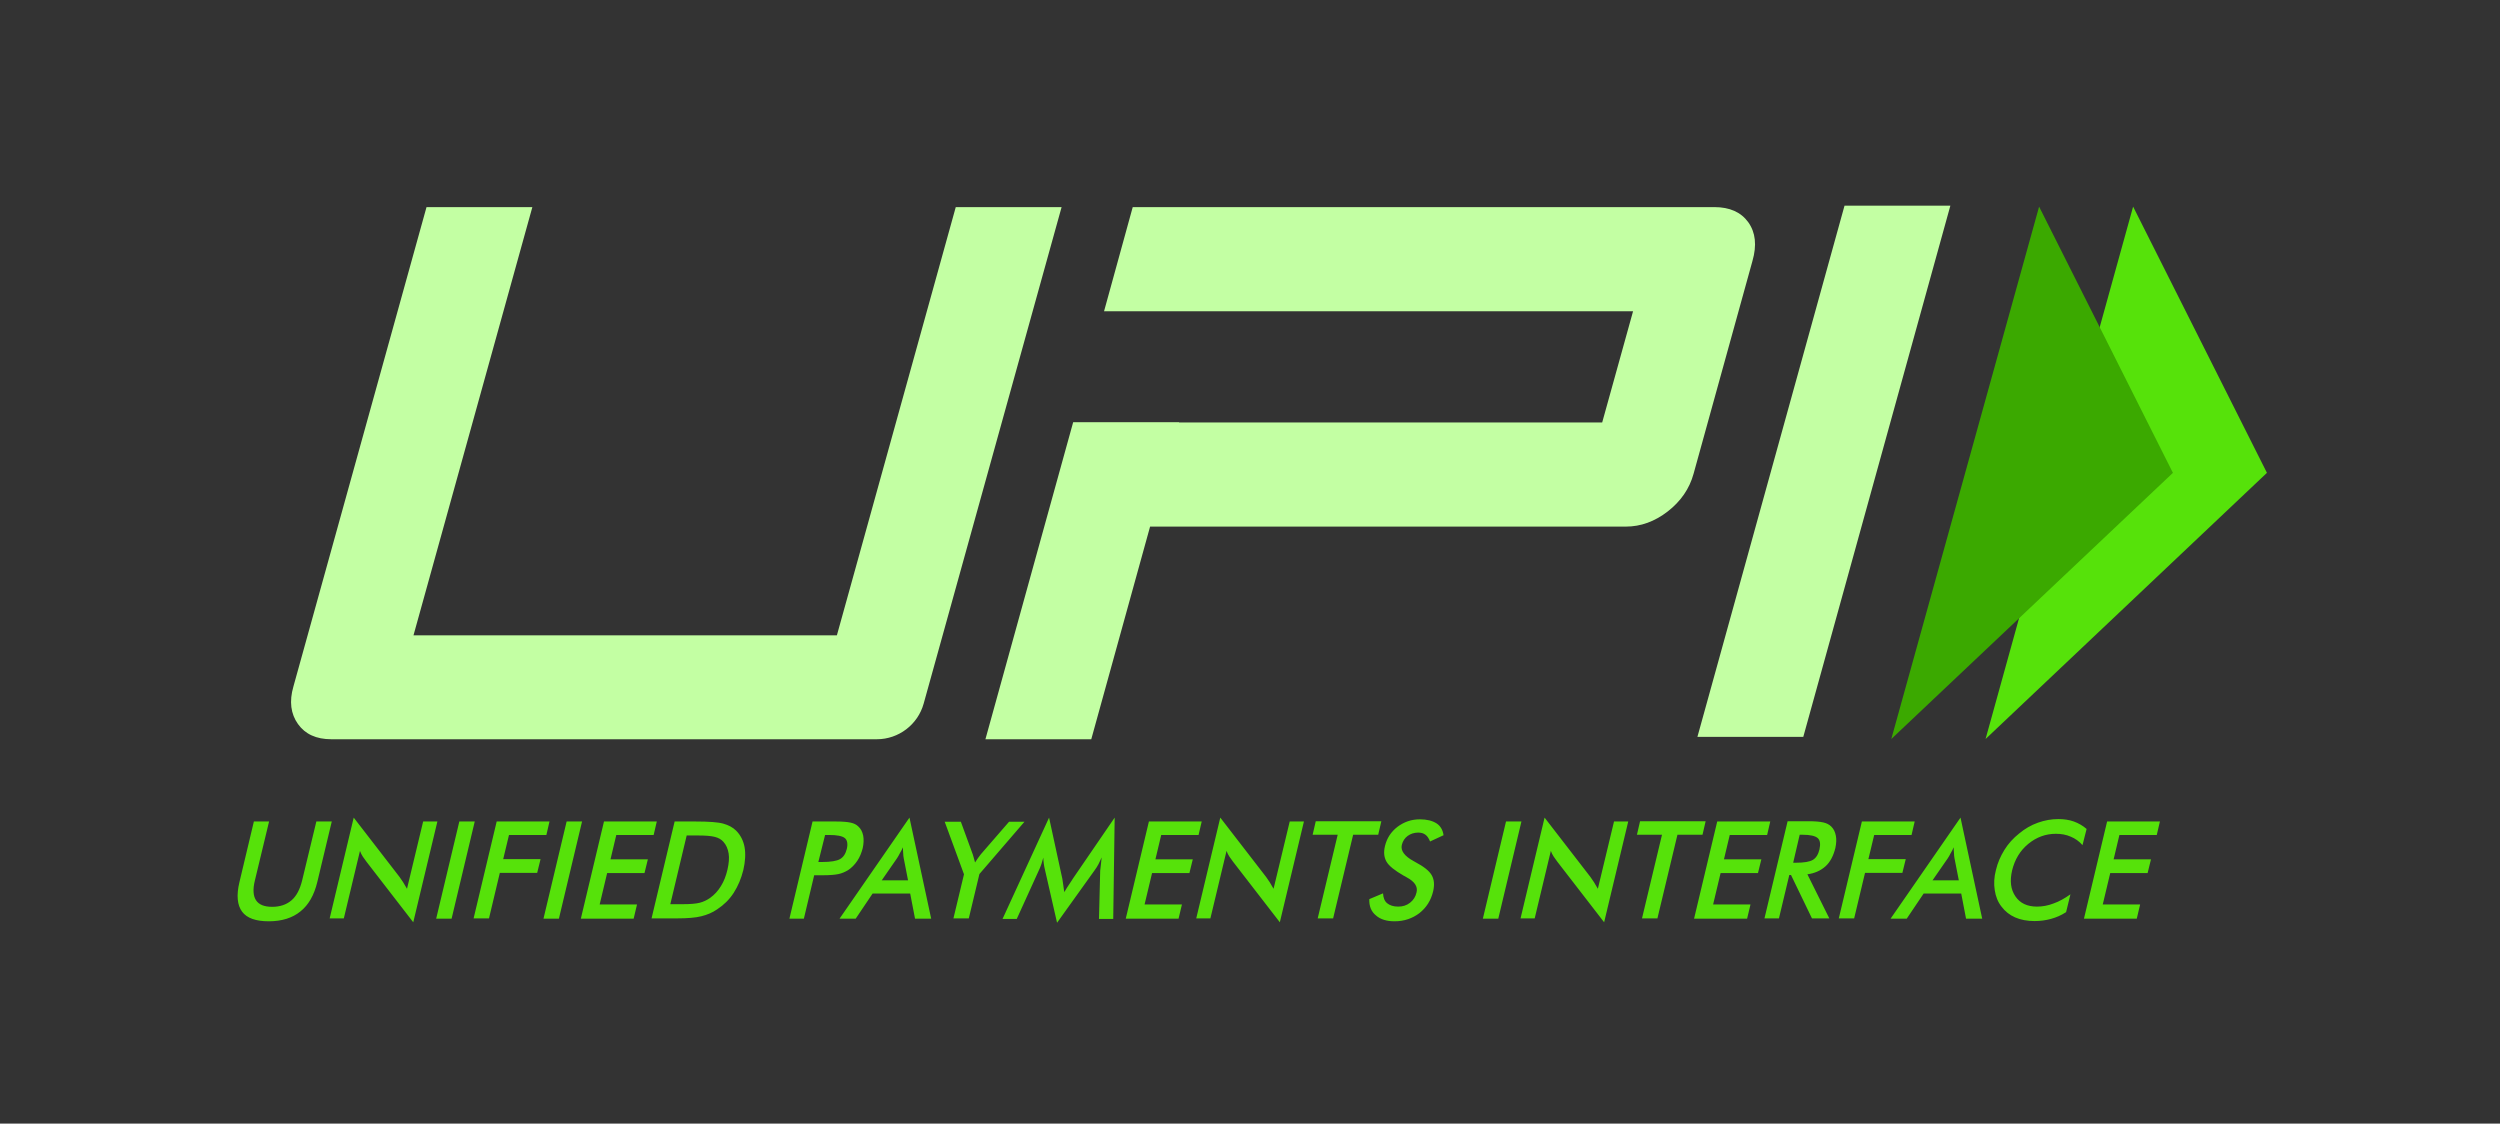 <svg width="89" height="40" viewBox="0 0 89 40" fill="none" xmlns="http://www.w3.org/2000/svg">
<rect x="0" y="0" width="89" height="40" fill="#333333" stroke="none"/>
<path d="M9.038 29.245H9.579L9.073 31.348C8.996 31.657 9.013 31.897 9.116 32.052C9.219 32.206 9.408 32.283 9.691 32.283C9.966 32.283 10.197 32.206 10.377 32.052C10.558 31.897 10.678 31.657 10.755 31.348L11.262 29.245H11.811L11.296 31.399C11.184 31.863 10.987 32.215 10.695 32.447C10.412 32.678 10.034 32.798 9.571 32.798C9.107 32.798 8.79 32.687 8.618 32.455C8.446 32.223 8.412 31.871 8.523 31.408L9.038 29.245ZM11.734 32.704L12.592 29.107L14.223 31.219C14.266 31.279 14.309 31.339 14.352 31.408C14.395 31.477 14.438 31.554 14.489 31.64L15.064 29.245H15.571L14.712 32.833L13.047 30.678L12.918 30.498C12.875 30.429 12.841 30.369 12.815 30.292L12.24 32.695H11.734V32.704ZM15.528 32.704L16.352 29.245H16.901L16.077 32.704H15.528ZM16.858 32.704L17.682 29.245H19.562L19.451 29.725H18.12L17.914 30.584H19.244L19.124 31.073H17.794L17.408 32.695H16.858V32.704ZM19.348 32.704L20.172 29.245H20.721L19.897 32.704H19.348ZM20.678 32.704L21.502 29.245H23.382L23.27 29.725H21.94L21.734 30.592H23.064L22.944 31.082H21.614L21.348 32.198H22.678L22.558 32.704H20.678ZM23.193 32.704L24.017 29.245H24.755C25.236 29.245 25.571 29.27 25.751 29.322C25.931 29.373 26.086 29.451 26.206 29.571C26.36 29.725 26.463 29.923 26.506 30.155C26.549 30.395 26.532 30.67 26.463 30.97C26.386 31.279 26.274 31.545 26.12 31.785C25.965 32.026 25.768 32.215 25.536 32.369C25.365 32.489 25.176 32.567 24.97 32.618C24.772 32.67 24.472 32.695 24.077 32.695H23.193V32.704ZM23.863 32.189H24.326C24.575 32.189 24.772 32.172 24.91 32.138C25.047 32.103 25.167 32.043 25.279 31.966C25.433 31.854 25.562 31.717 25.665 31.545C25.768 31.382 25.845 31.185 25.897 30.962C25.948 30.738 25.965 30.549 25.94 30.386C25.914 30.223 25.854 30.077 25.751 29.966C25.674 29.88 25.579 29.828 25.451 29.794C25.322 29.76 25.124 29.743 24.841 29.743H24.446L23.863 32.189ZM28.987 31.15L28.618 32.704H28.103L28.927 29.245H29.759C30.008 29.245 30.18 29.262 30.292 29.288C30.403 29.313 30.489 29.356 30.558 29.425C30.644 29.502 30.704 29.614 30.73 29.751C30.755 29.889 30.747 30.035 30.712 30.198C30.669 30.361 30.609 30.515 30.515 30.652C30.421 30.79 30.309 30.901 30.189 30.979C30.086 31.039 29.974 31.09 29.854 31.116C29.734 31.142 29.545 31.159 29.305 31.159H28.987V31.15ZM29.133 30.687H29.27C29.571 30.687 29.785 30.652 29.905 30.584C30.026 30.515 30.103 30.395 30.146 30.223C30.189 30.043 30.163 29.906 30.077 29.837C29.983 29.76 29.794 29.725 29.511 29.725H29.373L29.133 30.687ZM32.575 32.704L32.403 31.811H31.064L30.463 32.704H29.888L32.377 29.107L33.15 32.704H32.575ZM31.39 31.339H32.326L32.172 30.549C32.163 30.498 32.154 30.438 32.154 30.378C32.146 30.309 32.146 30.241 32.146 30.163C32.111 30.241 32.077 30.309 32.034 30.378C32 30.447 31.965 30.507 31.931 30.558L31.39 31.339ZM33.94 32.704L34.318 31.125L33.631 29.253H34.206L34.635 30.429C34.644 30.464 34.652 30.498 34.669 30.549C34.687 30.601 34.695 30.652 34.712 30.704L34.815 30.549C34.85 30.498 34.884 30.455 34.918 30.412L35.923 29.253H36.472L34.867 31.116L34.489 32.695H33.94V32.704ZM39.167 30.996C39.167 30.97 39.176 30.893 39.193 30.773C39.202 30.67 39.21 30.592 39.219 30.524C39.184 30.601 39.15 30.678 39.107 30.764C39.064 30.841 39.013 30.927 38.953 31.004L37.631 32.85L37.202 30.97C37.184 30.893 37.167 30.816 37.159 30.747C37.15 30.678 37.142 30.601 37.142 30.532C37.124 30.601 37.099 30.678 37.073 30.764C37.047 30.841 37.013 30.927 36.97 31.013L36.197 32.713H35.691L37.347 29.107L37.82 31.288C37.828 31.322 37.837 31.382 37.845 31.459C37.854 31.537 37.871 31.64 37.888 31.76C37.948 31.657 38.026 31.537 38.129 31.382C38.154 31.339 38.18 31.313 38.189 31.288L39.682 29.107L39.631 32.713H39.124L39.167 30.996ZM40.077 32.704L40.901 29.245H42.781L42.669 29.725H41.339L41.133 30.592H42.463L42.343 31.082H41.013L40.747 32.198H42.077L41.957 32.704H40.077ZM42.584 32.704L43.442 29.107L45.073 31.219C45.116 31.279 45.159 31.339 45.202 31.408C45.245 31.477 45.287 31.554 45.339 31.64L45.914 29.245H46.42L45.562 32.833L43.897 30.678L43.768 30.498C43.725 30.429 43.691 30.369 43.665 30.292L43.09 32.695H42.584V32.704ZM48.172 29.717L47.459 32.695H46.91L47.622 29.717H46.73L46.841 29.236H49.176L49.064 29.717H48.172ZM48.747 32.009L49.236 31.803C49.245 31.957 49.287 32.077 49.382 32.155C49.476 32.232 49.605 32.275 49.777 32.275C49.94 32.275 50.077 32.232 50.197 32.138C50.318 32.043 50.395 31.923 50.429 31.768C50.481 31.562 50.36 31.382 50.069 31.228C50.026 31.202 50 31.185 49.974 31.176C49.648 30.987 49.442 30.824 49.356 30.67C49.27 30.515 49.253 30.335 49.305 30.12C49.373 29.837 49.519 29.614 49.751 29.434C49.983 29.262 50.24 29.168 50.549 29.168C50.798 29.168 50.996 29.219 51.142 29.313C51.287 29.408 51.365 29.554 51.39 29.734L50.91 29.957C50.867 29.846 50.815 29.768 50.747 29.717C50.678 29.665 50.592 29.64 50.489 29.64C50.343 29.64 50.215 29.683 50.111 29.76C50.008 29.837 49.94 29.94 49.905 30.077C49.854 30.283 50 30.481 50.335 30.661C50.36 30.678 50.378 30.687 50.395 30.695C50.687 30.85 50.884 31.004 50.97 31.159C51.056 31.313 51.073 31.494 51.021 31.725C50.944 32.052 50.781 32.309 50.532 32.507C50.283 32.695 49.991 32.798 49.648 32.798C49.365 32.798 49.142 32.73 48.987 32.592C48.815 32.455 48.738 32.258 48.747 32.009ZM52.79 32.704L53.614 29.245H54.163L53.339 32.704H52.79ZM54.129 32.704L54.987 29.107L56.618 31.219C56.661 31.279 56.704 31.339 56.747 31.408C56.79 31.477 56.833 31.554 56.884 31.64L57.459 29.245H57.965L57.107 32.833L55.442 30.678L55.313 30.498C55.27 30.429 55.236 30.369 55.21 30.292L54.635 32.695H54.129V32.704ZM59.717 29.717L59.004 32.695H58.455L59.167 29.717H58.275L58.386 29.236H60.721L60.609 29.717H59.717ZM60.309 32.704L61.133 29.245H63.021L62.91 29.725H61.579L61.373 30.592H62.704L62.584 31.082H61.253L60.987 32.198H62.318L62.197 32.704H60.309ZM63.699 31.15L63.33 32.695H62.815L63.639 29.236H64.403C64.626 29.236 64.798 29.253 64.91 29.279C65.03 29.305 65.124 29.356 65.193 29.425C65.279 29.511 65.33 29.614 65.356 29.751C65.382 29.88 65.373 30.026 65.339 30.189C65.27 30.464 65.159 30.687 64.987 30.841C64.815 30.996 64.601 31.09 64.343 31.125L65.124 32.695H64.506L63.76 31.15H63.699ZM63.837 30.713H63.94C64.232 30.713 64.429 30.678 64.541 30.61C64.652 30.541 64.73 30.421 64.772 30.241C64.815 30.052 64.798 29.914 64.712 29.837C64.626 29.76 64.446 29.717 64.171 29.717H64.069L63.837 30.713ZM65.459 32.704L66.283 29.245H68.163L68.051 29.725H66.721L66.515 30.584H67.845L67.725 31.073H66.395L66.008 32.695H65.459V32.704ZM69.991 32.704L69.82 31.811H68.481L67.88 32.704H67.305L69.794 29.107L70.566 32.704H69.991ZM68.798 31.339H69.734L69.579 30.549C69.571 30.498 69.562 30.438 69.562 30.378C69.553 30.309 69.553 30.241 69.553 30.163C69.519 30.241 69.485 30.309 69.442 30.378C69.408 30.447 69.373 30.507 69.339 30.558L68.798 31.339ZM74.137 30.086C74.017 29.949 73.871 29.846 73.717 29.785C73.562 29.717 73.39 29.683 73.193 29.683C72.824 29.683 72.498 29.803 72.206 30.043C71.914 30.283 71.725 30.601 71.631 30.987C71.545 31.356 71.579 31.665 71.751 31.914C71.914 32.155 72.171 32.275 72.515 32.275C72.712 32.275 72.91 32.24 73.107 32.163C73.305 32.094 73.502 31.983 73.708 31.837L73.553 32.472C73.382 32.584 73.202 32.661 73.013 32.713C72.824 32.764 72.635 32.79 72.429 32.79C72.171 32.79 71.94 32.747 71.742 32.661C71.545 32.575 71.382 32.447 71.253 32.275C71.124 32.112 71.047 31.914 71.013 31.691C70.978 31.468 70.987 31.228 71.056 30.97C71.116 30.713 71.219 30.481 71.356 30.258C71.493 30.035 71.674 29.837 71.88 29.674C72.086 29.502 72.309 29.373 72.549 29.288C72.79 29.202 73.03 29.159 73.279 29.159C73.476 29.159 73.656 29.185 73.828 29.245C73.991 29.305 74.146 29.391 74.283 29.511L74.137 30.086ZM74.189 32.704L75.013 29.245H76.893L76.781 29.725H75.451L75.245 30.592H76.575L76.455 31.082H75.124L74.858 32.198H76.189L76.069 32.704H74.189Z" fill="#56E20A"/>
<path d="M64.197 26.232H60.428L65.665 7.322H69.433L64.197 26.232ZM62.24 7.914C61.982 7.554 61.579 7.373 61.029 7.373H40.325L39.304 11.081H58.137L57.038 15.039H41.974V15.03H38.205L35.081 26.317H38.849L40.943 18.747H57.879C58.411 18.747 58.909 18.566 59.373 18.206C59.836 17.845 60.145 17.399 60.291 16.867L62.386 9.296C62.549 8.729 62.497 8.275 62.24 7.914ZM32.883 25.047C32.677 25.794 31.991 26.317 31.218 26.317H11.793C11.261 26.317 10.866 26.137 10.609 25.777C10.351 25.416 10.291 24.97 10.446 24.438L15.184 7.373H18.952L14.72 22.618H29.793L34.025 7.373H37.793L32.883 25.047Z" fill="#C3FFA3"/>
<path d="M75.939 7.356L80.703 16.833L70.686 26.309L75.939 7.356Z" fill="#56E20A"/>
<path d="M72.592 7.356L77.356 16.833L67.33 26.309L72.592 7.356Z" fill="#3BA900"/>
</svg>

